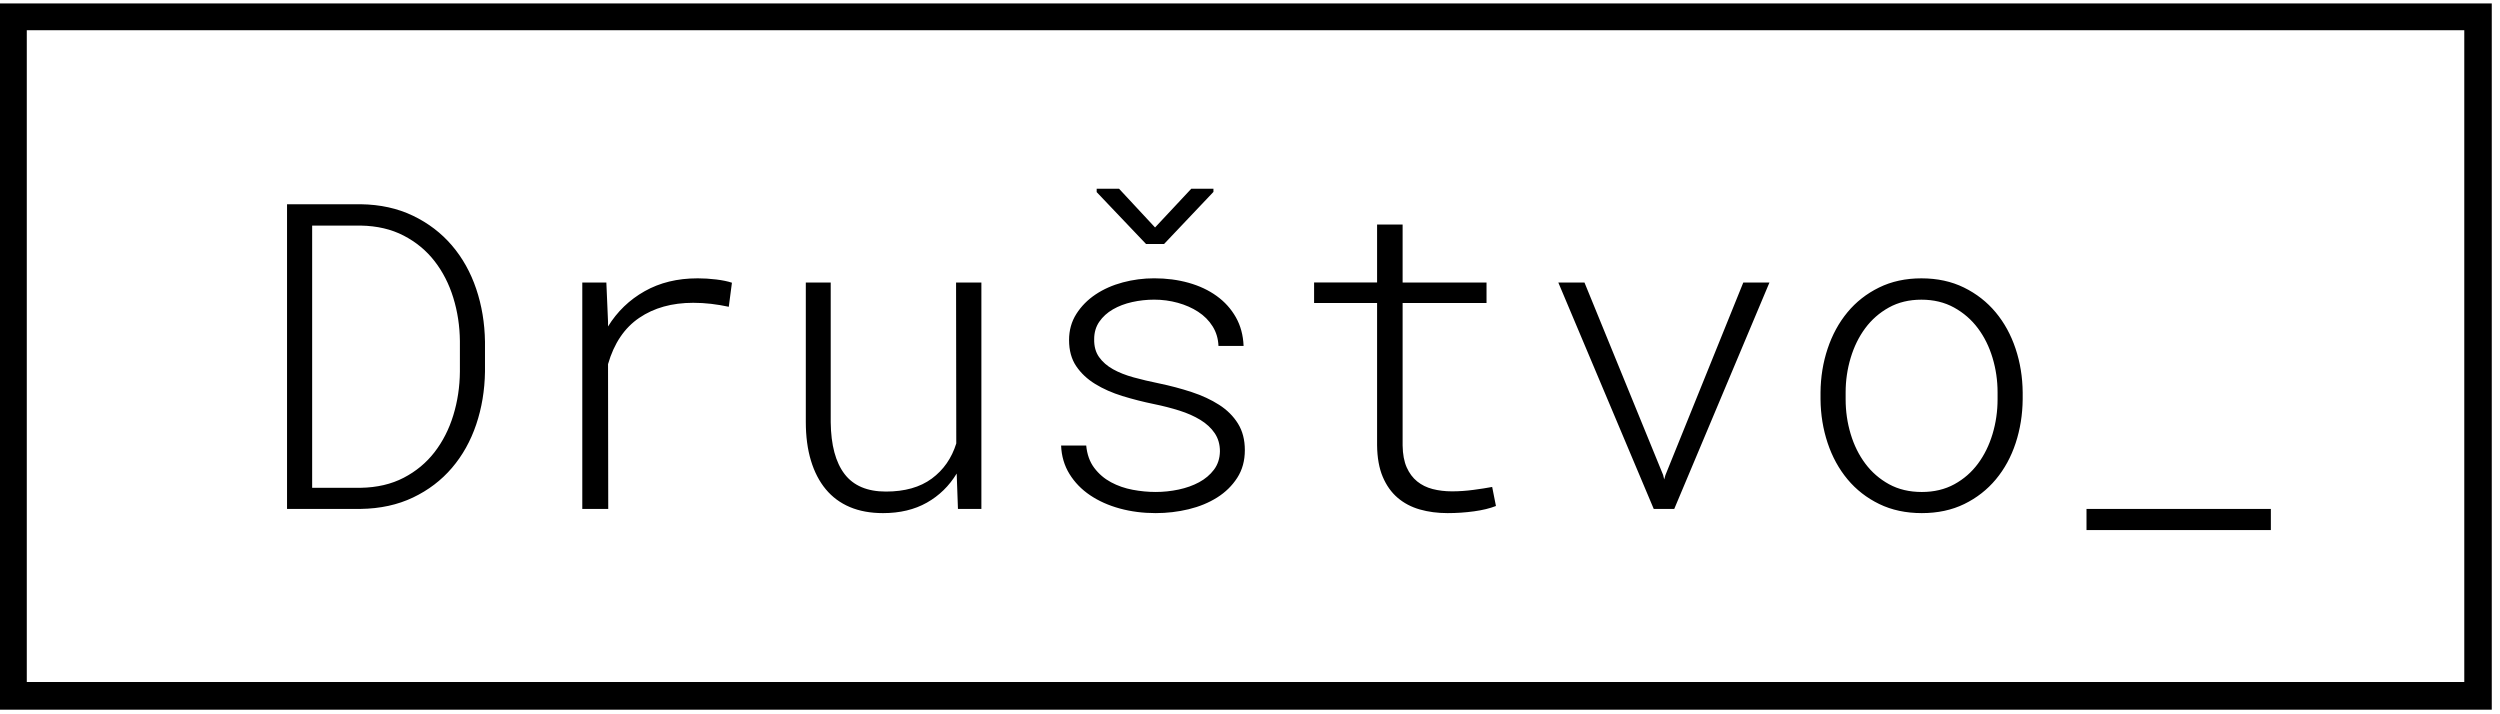 <svg width="280" height="80" viewBox="0 0 280 80" xmlns="http://www.w3.org/2000/svg" xmlns:sketch="http://www.bohemiancoding.com/sketch/ns"><title>thumb-drustvo</title><desc>Created with Sketch.</desc><g sketch:type="MSShapeGroup" fill="#000"><path d="M3 76.385h273v-73h-273v73zm276.078 3.1h-279.078v-79.1h279.078v79.1z"/><path d="M32.148 57v-34.125h8.25c2.188.031 4.141.461 5.859 1.289 1.719.828 3.172 1.937 4.359 3.328 1.188 1.391 2.094 3.012 2.719 4.863.625 1.852.953 3.824.984 5.918v3.352c-.031 2.094-.359 4.066-.984 5.918-.625 1.852-1.531 3.473-2.719 4.863-1.188 1.391-2.641 2.496-4.359 3.316-1.719.82-3.672 1.246-5.859 1.277h-8.25zm2.813-31.734v29.367h5.438c1.828-.031 3.434-.406 4.816-1.125 1.383-.719 2.535-1.676 3.457-2.871.922-1.195 1.621-2.57 2.098-4.125.477-1.555.723-3.184.738-4.887v-3.422c-.016-1.688-.262-3.305-.738-4.852-.477-1.547-1.176-2.914-2.098-4.102-.922-1.188-2.074-2.141-3.457-2.859-1.383-.719-2.988-1.094-4.816-1.125h-5.438zm43.148 5.906c.703 0 1.406.043 2.109.129.703.086 1.289.207 1.758.363l-.352 2.695c-.656-.141-1.312-.25-1.969-.328-.656-.078-1.328-.117-2.016-.117-2.375 0-4.391.562-6.047 1.688-1.656 1.125-2.82 2.852-3.492 5.18l.023 16.219h-2.906v-25.359h2.695l.188 4.406v.516c1.031-1.672 2.398-2.988 4.102-3.949 1.703-.961 3.672-1.441 5.906-1.441zm29.039 21.867c-.844 1.391-1.957 2.477-3.34 3.258-1.383.781-3.02 1.172-4.91 1.172-1.406 0-2.645-.227-3.715-.68-1.07-.453-1.969-1.117-2.695-1.992-.727-.875-1.281-1.945-1.664-3.211-.383-1.266-.574-2.711-.574-4.336v-15.609h2.789v15.656c.031 2.547.547 4.477 1.547 5.789 1 1.313 2.547 1.969 4.641 1.969 2.109 0 3.82-.484 5.133-1.453 1.313-.969 2.227-2.281 2.742-3.938l-.023-18.023h2.836v25.359h-2.625l-.141-3.961zm29.484-2.484c0-.781-.195-1.461-.586-2.039-.391-.578-.926-1.074-1.605-1.488-.68-.414-1.465-.762-2.355-1.043-.891-.281-1.836-.523-2.836-.727-1.219-.25-2.398-.551-3.539-.902-1.141-.352-2.156-.801-3.047-1.348s-1.602-1.215-2.133-2.004c-.531-.789-.797-1.762-.797-2.918 0-1.094.273-2.07.82-2.93.547-.859 1.266-1.586 2.156-2.18.891-.594 1.906-1.043 3.047-1.348 1.141-.305 2.312-.457 3.516-.457 1.375 0 2.66.168 3.855.504 1.195.336 2.242.828 3.141 1.477.898.648 1.613 1.441 2.145 2.379.531.938.82 2.008.867 3.211h-2.813c-.031-.813-.25-1.543-.656-2.191-.406-.648-.945-1.191-1.617-1.629-.672-.438-1.434-.773-2.285-1.008-.852-.234-1.73-.352-2.637-.352-.844 0-1.668.09-2.473.27-.805.18-1.523.453-2.156.82-.633.367-1.141.828-1.523 1.383-.383.555-.574 1.207-.574 1.957-.016.797.168 1.465.551 2.004.383.539.902.992 1.559 1.359.656.367 1.426.672 2.309.914.883.242 1.824.465 2.824.668 1.281.266 2.504.59 3.668.973 1.164.383 2.191.859 3.082 1.43.891.57 1.594 1.27 2.109 2.098.516.828.773 1.82.773 2.977 0 1.188-.285 2.223-.855 3.105-.57.883-1.32 1.617-2.25 2.203-.93.586-1.992 1.023-3.188 1.313-1.195.289-2.426.434-3.691.434-1.422 0-2.762-.172-4.02-.516-1.258-.344-2.367-.84-3.328-1.488-.961-.648-1.73-1.441-2.309-2.379-.578-.938-.891-2-.938-3.188h2.813c.094 1 .395 1.836.902 2.508.508.672 1.133 1.207 1.875 1.605.742.398 1.551.68 2.426.844.875.164 1.734.246 2.578.246.859 0 1.715-.09 2.566-.27.852-.18 1.617-.453 2.297-.82.68-.367 1.234-.836 1.664-1.406.43-.57.652-1.254.668-2.051zm-7.266-25.078l4.055-4.336h2.484v.352l-5.531 5.836h-2.016l-5.531-5.813v-.375h2.508l4.031 4.336zm27.727-.328v6.492h9.398v2.297h-9.398v15.961c.016.984.168 1.801.457 2.449.289.648.68 1.172 1.172 1.57.492.398 1.07.684 1.734.855.664.172 1.387.258 2.168.258.781 0 1.582-.055 2.402-.164.82-.109 1.52-.219 2.098-.328l.422 2.133c-.672.266-1.492.465-2.461.598-.969.133-1.953.199-2.953.199-1.125 0-2.164-.137-3.117-.41-.953-.273-1.781-.711-2.484-1.313-.703-.602-1.258-1.383-1.664-2.344-.406-.961-.617-2.137-.633-3.527v-15.938h-7.055v-2.297h7.055v-6.492h2.859zm29.18 28.055l.117.492.141-.492 8.719-21.563h2.93l-10.664 25.359h-2.297l-10.688-25.359h2.93l8.813 21.563zm17.625-9.258c.016-1.719.281-3.352.797-4.898.516-1.547 1.254-2.902 2.215-4.066.961-1.164 2.141-2.09 3.539-2.777 1.398-.688 2.98-1.031 4.746-1.031 1.781 0 3.371.344 4.77 1.031 1.398.688 2.582 1.613 3.551 2.777.969 1.164 1.711 2.52 2.227 4.066.516 1.547.781 3.18.797 4.898v.773c-.016 1.719-.277 3.352-.785 4.898-.508 1.547-1.246 2.902-2.215 4.066-.969 1.164-2.148 2.086-3.539 2.766-1.391.68-2.977 1.02-4.758 1.02-1.781 0-3.371-.34-4.77-1.02-1.398-.68-2.582-1.602-3.551-2.766-.969-1.164-1.711-2.52-2.227-4.066-.516-1.547-.781-3.18-.797-4.898v-.773zm2.813.773c0 1.344.187 2.641.563 3.891.375 1.25.922 2.355 1.641 3.316.719.961 1.605 1.73 2.66 2.309 1.055.578 2.277.867 3.668.867 1.375 0 2.59-.289 3.645-.867 1.055-.578 1.937-1.348 2.648-2.309.711-.961 1.254-2.066 1.629-3.316s.563-2.547.563-3.891v-.773c0-1.328-.187-2.617-.563-3.867-.375-1.25-.922-2.355-1.641-3.316-.719-.961-1.609-1.734-2.672-2.32-1.063-.586-2.281-.879-3.656-.879s-2.59.293-3.645.879c-1.055.586-1.937 1.359-2.648 2.32-.711.961-1.254 2.066-1.629 3.316s-.563 2.539-.563 3.867v.773zm47.625 14.648h-20.648v-2.367h20.648v2.367z"/></g></svg>